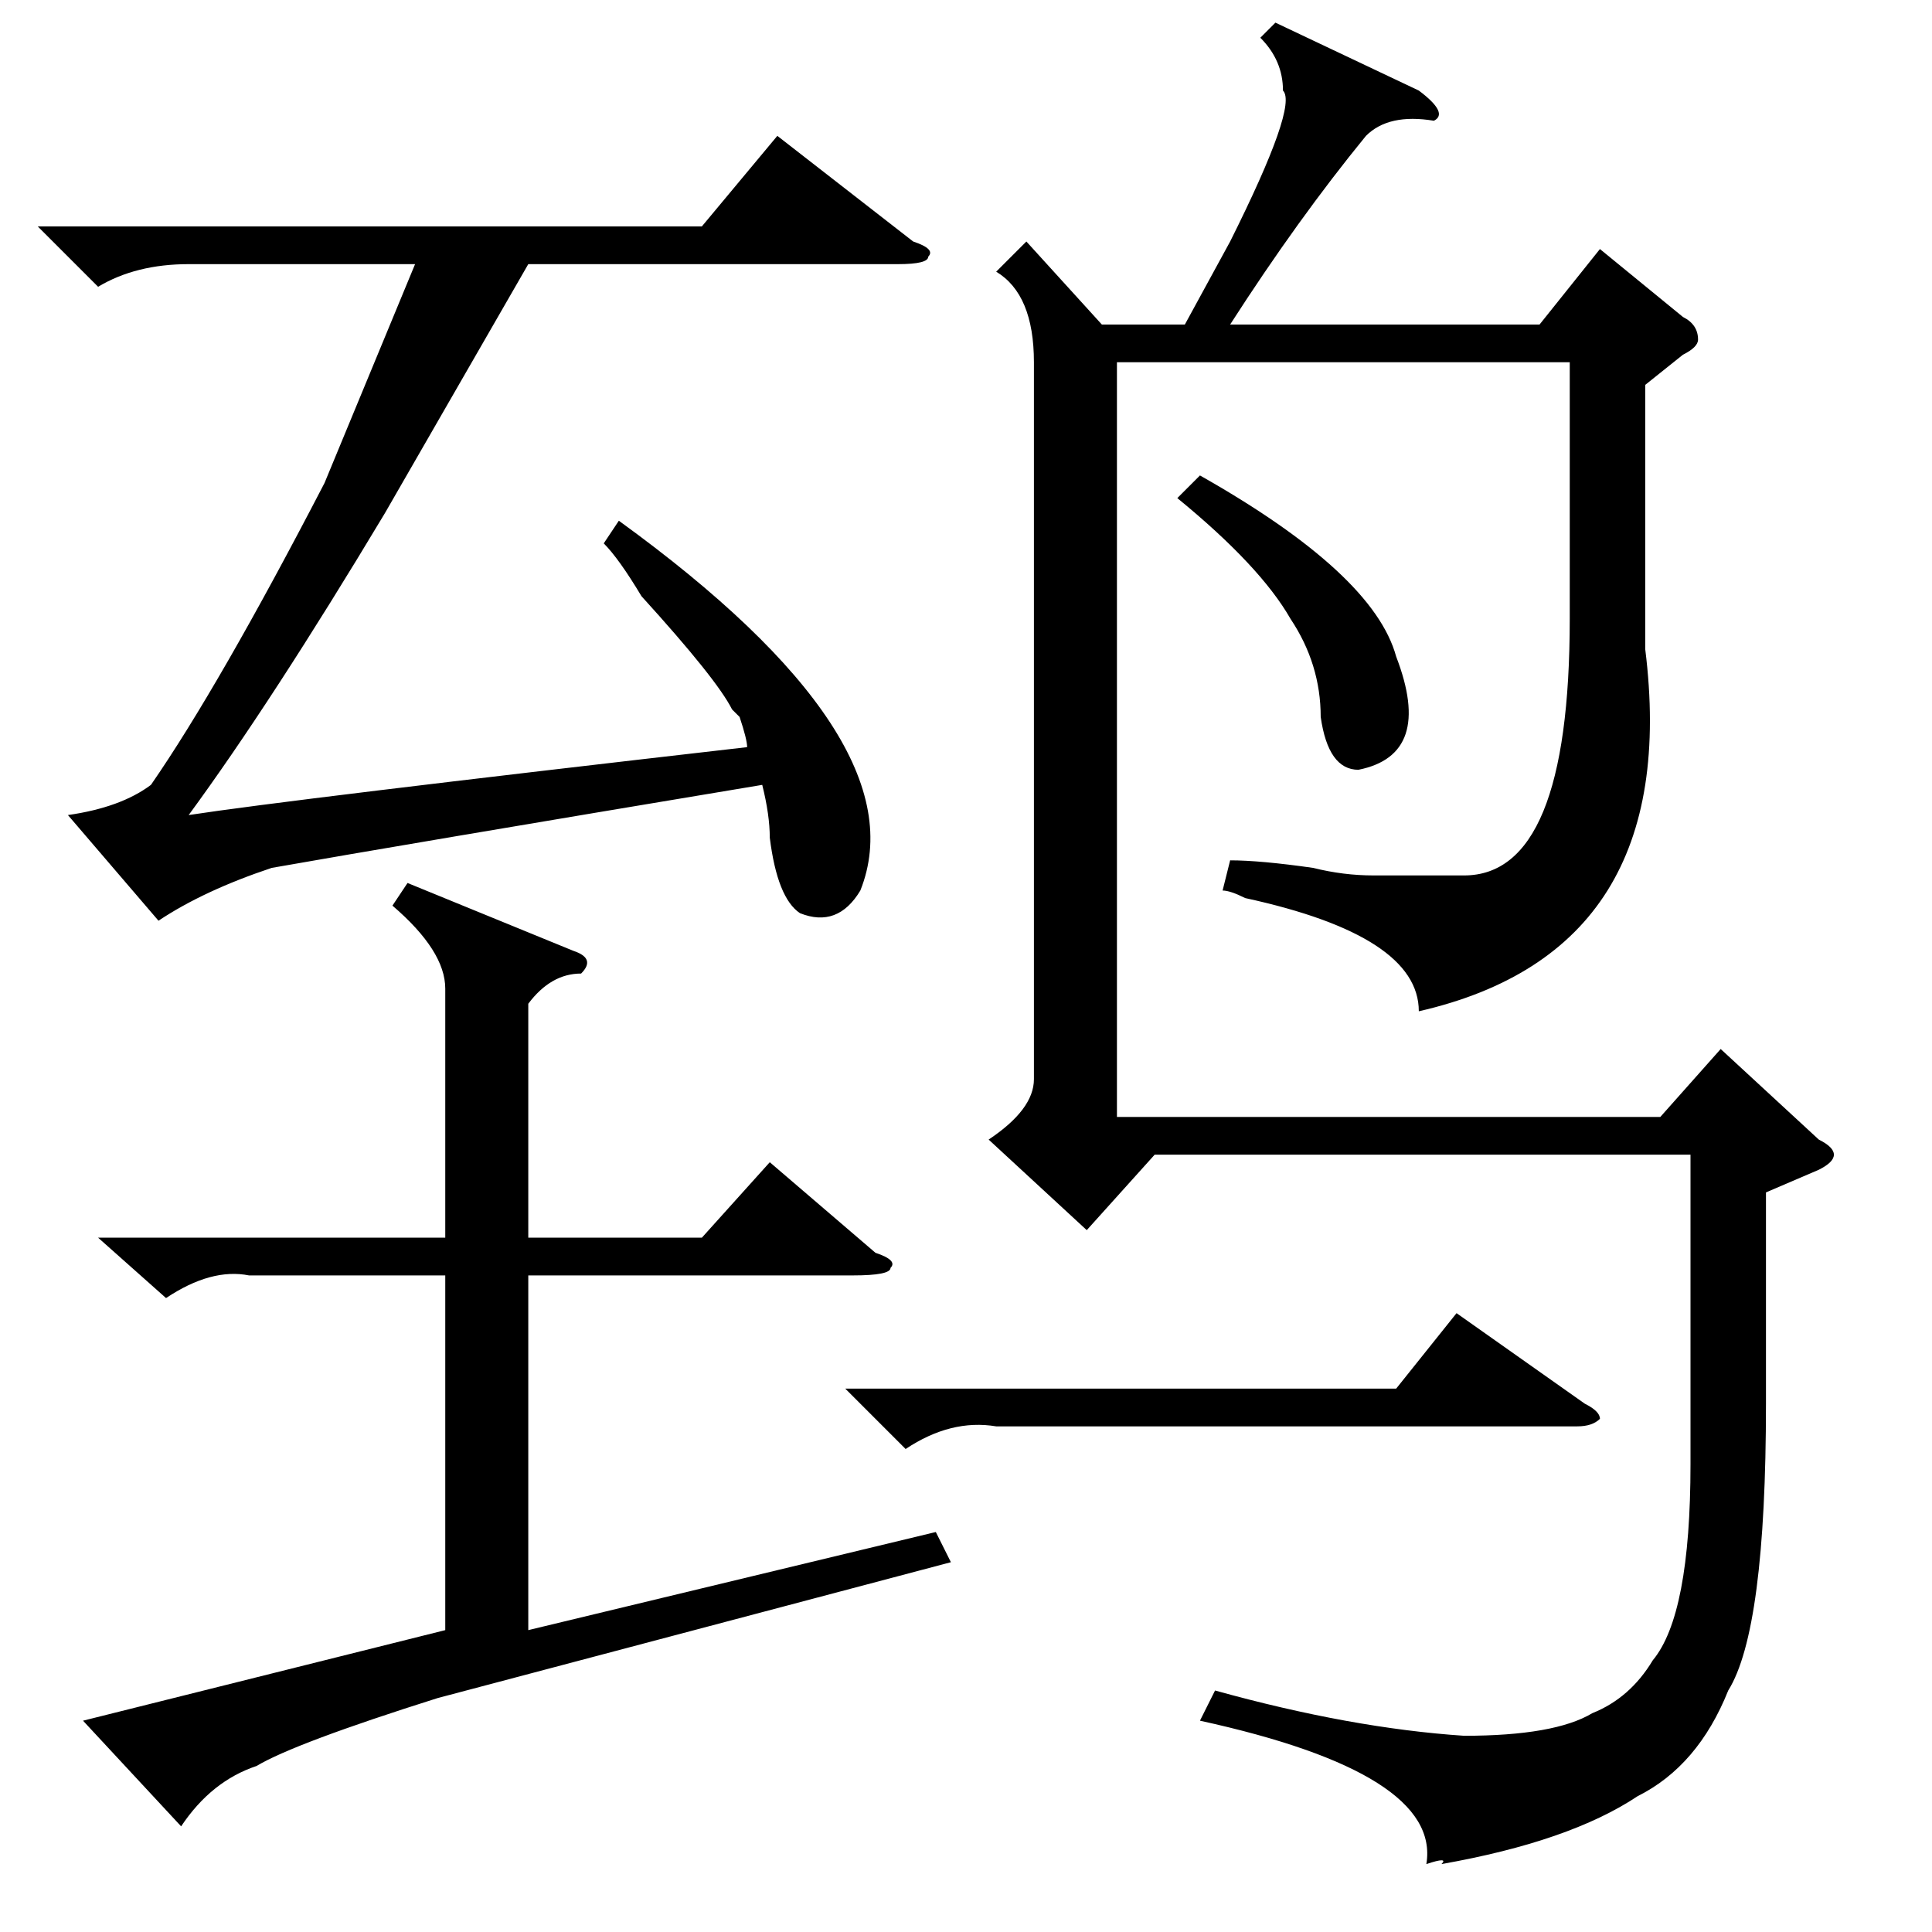 <?xml version="1.0" standalone="no"?>
<!DOCTYPE svg PUBLIC "-//W3C//DTD SVG 1.1//EN" "http://www.w3.org/Graphics/SVG/1.1/DTD/svg11.dtd" >
<svg xmlns="http://www.w3.org/2000/svg" xmlns:xlink="http://www.w3.org/1999/xlink" version="1.1" viewBox="0 -52 256 256">
  <g transform="matrix(1 0 0 -1 0 204)">
   <path fill="currentColor"
d="M169 253l19 -9q4 -3 2 -4q-6 1 -9 -2q-9 -11 -18 -25h41l8 10l11 -9q2 -1 2 -3q0 -1 -2 -2l-5 -4v-35q5 -40 -30 -48q0 10 -23 15q-2 1 -3 1l1 4q4 0 11 -1q4 -1 8 -1h12q14 0 14 34v34h-60v-100h72l8 9l13 -12q2 -1 2 -2t-2 -2l-7 -3v-28q0 -30 -5 -38q-4 -10 -12 -14
q-9 -6 -26 -9q1 1 -2 0q2 12 -30 19l2 4q18 -5 33 -6q12 0 17 3q5 2 8 7q5 6 5 26v41h-71l-9 -10l-13 12q6 4 6 8v95q0 9 -5 12l4 4l10 -11h11l6 11q9 18 7 20q0 4 -3 7zM112 72h73l8 10l17 -12q2 -1 2 -2q-1 -1 -3 -1h-77q-6 1 -12 -3zM156 190l3 3q23 -13 26 -24
q5 -13 -5 -15q-4 0 -5 7q0 7 -4 13q-4 7 -15 16zM5 226h88l10 12l18 -14q3 -1 2 -2q0 -1 -4 -1h-49l-19 -33q-15 -25 -26 -40q13 2 74 9q0 1 -1 4q1 -1 -1 1q-2 4 -12 15q-3 5 -5 7l2 3q40 -29 32 -49q-3 -5 -8 -3q-3 2 -4 10q0 3 -1 7q-48 -8 -65 -11q-9 -3 -15 -7l-12 14
q7 1 11 4q9 13 23 40l12 29h-30q-7 0 -12 -3zM13 92h46v33q0 5 -7 11l2 3l22 -9q3 -1 1 -3q-4 0 -7 -4v-31h23l9 10l14 -12q3 -1 2 -2q0 -1 -5 -1h-43v-47l54 13l2 -4l-68 -18q-19 -6 -24 -9q-6 -2 -10 -8l-13 14l48 12v47h-26q-5 1 -11 -3z" />
  </g>

</svg>
